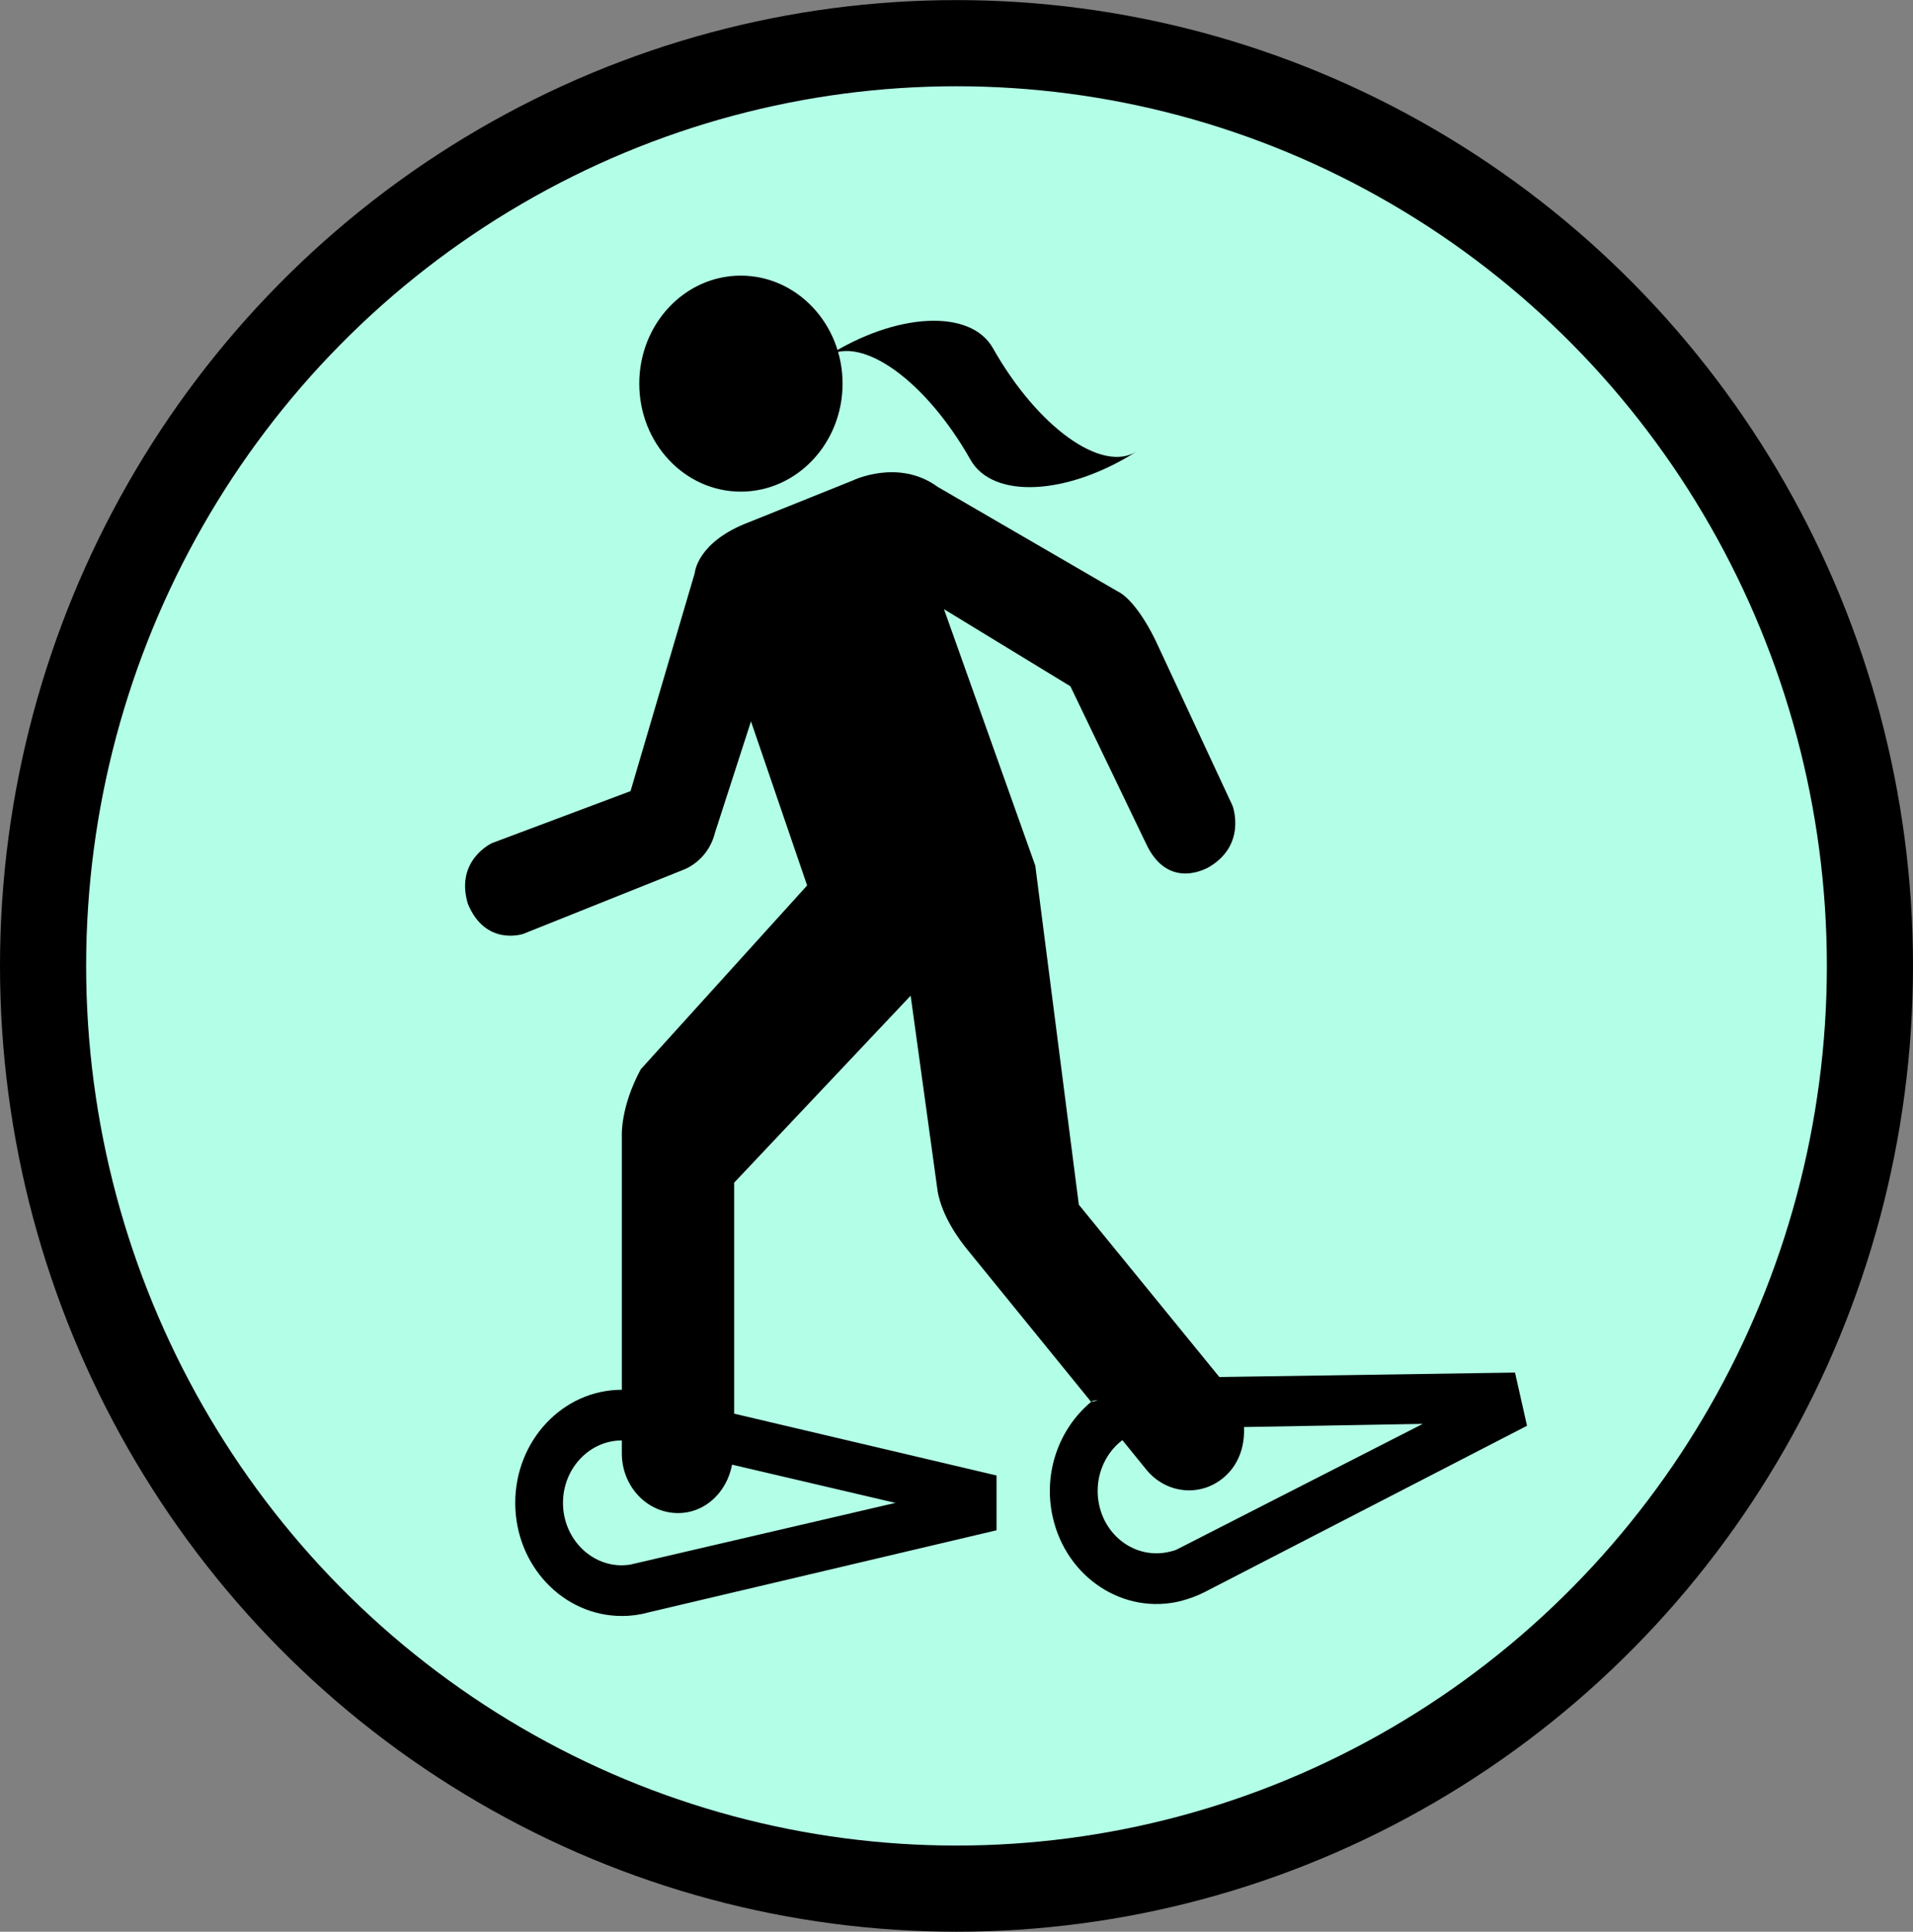<?xml version="1.0" encoding="UTF-8" standalone="no"?>
<svg
   xmlns:dc="http://purl.org/dc/elements/1.1/"
   xmlns:cc="http://creativecommons.org/ns#"
   xmlns:rdf="http://www.w3.org/1999/02/22-rdf-syntax-ns#"
   xmlns:svg="http://www.w3.org/2000/svg"
   xmlns="http://www.w3.org/2000/svg"
   xmlns:sodipodi="http://sodipodi.sourceforge.net/DTD/sodipodi-0.dtd"
   xmlns:inkscape="http://www.inkscape.org/namespaces/inkscape"
   width="19.988mm"
   height="20.177mm"
   viewBox="0 0 19.988 20.177"
   version="1.1"
   id="svg6110"
   inkscape:version="1.0.1 (3bc2e813f5, 2020-09-07)"
   sodipodi:docname="Snowshoe.svg">
  <rect x="0" y="0" width="19.988" height="20.177" fill="#808080" stroke="none"/>
  <defs
     id="defs6104">
    <clipPath
       clipPathUnits="userSpaceOnUse"
       id="clipPath5363-3">
      <ellipse
         style="fill:#ffffff;fill-opacity:0.016;stroke:#000000;stroke-width:0.599;stroke-miterlimit:4;stroke-dasharray:none;stroke-opacity:1"
         id="ellipse5365-6"
         cx="39.831"
         cy="53.311"
         rx="53.791"
         ry="53.419" />
    </clipPath>
    <clipPath
       clipPathUnits="userSpaceOnUse"
       id="clipPath5357-4">
      <rect
         style="fill:#ffffff;fill-opacity:0.016;stroke:#000000;stroke-width:0.098;stroke-miterlimit:4;stroke-dasharray:none;stroke-opacity:1"
         id="rect5359-1"
         width="11.789"
         height="13.492"
         x="122.128"
         y="78.855"
         ry="1.703" />
    </clipPath>
    <clipPath
       clipPathUnits="userSpaceOnUse"
       id="clipPath5357-8">
      <rect
         style="fill:#ffffff;fill-opacity:0.016;stroke:#000000;stroke-width:0.098;stroke-miterlimit:4;stroke-dasharray:none;stroke-opacity:1"
         id="rect5359-19"
         width="11.789"
         height="13.492"
         x="122.128"
         y="78.855"
         ry="1.703" />
    </clipPath>
    <clipPath
       clipPathUnits="userSpaceOnUse"
       id="clipPath5357">
      <rect
         style="fill:#ffffff;fill-opacity:0.016;stroke:#000000;stroke-width:0.098;stroke-miterlimit:4;stroke-dasharray:none;stroke-opacity:1"
         id="rect5359"
         width="11.789"
         height="13.492"
         x="122.128"
         y="78.855"
         ry="1.703" />
    </clipPath>
    <clipPath
       clipPathUnits="userSpaceOnUse"
       id="clipPath5363">
      <ellipse
         style="fill:#ffffff;fill-opacity:0.016;stroke:#000000;stroke-width:0.599;stroke-miterlimit:4;stroke-dasharray:none;stroke-opacity:1"
         id="ellipse5365"
         cx="39.831"
         cy="53.311"
         rx="53.791"
         ry="53.419" />
    </clipPath>
    <clipPath
       clipPathUnits="userSpaceOnUse"
       id="clipPath5430-9">
      <rect
         style="fill:#ffffff;fill-opacity:0.016;stroke:#000000;stroke-width:0.927;stroke-miterlimit:4;stroke-dasharray:none;stroke-opacity:1"
         id="rect5432-7"
         width="49.91"
         height="34.298"
         x="7.382"
         y="3.067"
         ry="5.758" />
    </clipPath>
    <clipPath
       clipPathUnits="userSpaceOnUse"
       id="clipPath5430-1">
      <rect
         style="fill:#ffffff;fill-opacity:0.016;stroke:#000000;stroke-width:0.927;stroke-miterlimit:4;stroke-dasharray:none;stroke-opacity:1"
         id="rect5432-9"
         width="49.91"
         height="34.298"
         x="7.382"
         y="3.067"
         ry="5.758" />
    </clipPath>
  </defs>
  <sodipodi:namedview
     id="base"
     pagecolor="#ffffff"
     bordercolor="#666666"
     borderopacity="1.0"
     inkscape:pageopacity="0.0"
     inkscape:pageshadow="2"
     inkscape:zoom="5.6"
     inkscape:cx="49.293707"
     inkscape:cy="30.844027"
     inkscape:document-units="mm"
     inkscape:current-layer="g6647"
     inkscape:document-rotation="0"
     showgrid="false"
     inkscape:pagecheckerboard="true"
     inkscape:window-width="1920"
     inkscape:window-height="1057"
     inkscape:window-x="1912"
     inkscape:window-y="-8"
     inkscape:window-maximized="1" />
  <g
     inkscape:label="Layer 1"
     inkscape:groupmode="layer"
     id="layer1"
     transform="translate(-96.123,-324.931)">
    <g
       id="g6647"
       transform="translate(49.231,248.463)">
      <g
         id="g1724-3"
         transform="matrix(-1,0,0,1,137.521,65.603)">
        <g
           id="g1681-7">
          <ellipse
             style="fill:#b3fee7;fill-opacity:1;stroke:#000000;stroke-width:0.9;stroke-miterlimit:4;stroke-dasharray:none;stroke-opacity:1"
             id="path607-4-5-9-7-835-2-2"
             ry="9.638"
             rx="9.544"
             cy="20.954"
             cx="80.635" />
          <g
             style="fill:#000000"
             id="g1609-0-1"
             transform="matrix(0.132,0,0,0.14,74.674,13.744)">
            <g
               id="g1595-8-4">
              <path
                 d="m 62.235,16.116 c 4.445,0 8.034,-3.613 8.034,-8.058 C 70.27,3.613 66.681,0 62.235,0 c -4.446,0 -8.058,3.613 -8.058,8.058 10e-4,4.445 3.613,8.058 8.058,8.058 z"
                 fill="#000000"
                 id="path1589-6-82" />
              <path
                 d="m 83.843,46.851 c -1.402,3.232 -4.397,2.258 -4.397,2.258 L 66.847,44.355 c -1.26,-0.452 -2.234,-1.498 -2.566,-2.781 l -2.854,-8.319 -4.444,12.242 13.169,13.715 c 1.64,2.876 1.497,4.991 1.497,4.991 v 18.921 0 c 4.659,0 8.438,3.78 8.438,8.438 0,4.659 -3.779,8.438 -8.438,8.438 -0.665,0 -1.331,-0.071 -1.973,-0.237 L 41.989,93.607 v -4.089 l 20.77,-4.612 V 67.673 L 48.788,53.72 46.648,68.339 c -0.356,1.854 -1.688,3.589 -2.448,4.444 l -9.698,11.243 c -0.143,-0.119 -0.333,-0.119 -0.523,-0.095 l 0.523,0.095 c 2.52,1.973 3.827,5.277 3.042,8.581 -1.07,4.54 -5.633,7.345 -10.15,6.275 -0.665,-0.167 -1.283,-0.38 -1.877,-0.665 L 0,85.81 0.951,81.84 24.353,82.173 35.477,69.314 38.923,44.022 46.15,24.887 36.143,30.639 30.177,42.334 c -1.807,3.708 -5.063,1.759 -5.063,1.759 -2.947,-1.688 -1.806,-4.54 -1.806,-4.54 l 6.108,-12.36 c 1.641,-3.138 2.948,-3.613 2.948,-3.613 L 46.65,15.76 c 3.108,-2.139 6.721,-0.475 6.721,-0.475 l 8.225,3.114 c 4.112,1.474 4.278,3.779 4.278,3.779 l 5.087,16.282 10.958,3.875 c -0.002,-10e-4 2.945,1.259 1.924,4.516 z M 71.007,96.173 c 0.214,0.023 0.428,0.048 0.642,0.048 2.567,0 4.659,-2.092 4.659,-4.659 0,-2.566 -2.092,-4.658 -4.659,-4.658 v 0.975 c 0,2.447 -1.997,4.444 -4.445,4.444 -2.163,0 -3.874,-1.569 -4.278,-3.613 L 49.995,91.563 Z M 27.656,95.009 c 0.19,0.095 0.38,0.143 0.594,0.189 2.52,0.594 5.015,-0.951 5.61,-3.446 0.451,-1.901 -0.333,-3.804 -1.83,-4.873 l -1.902,2.21 c -1.617,1.854 -4.421,2.068 -6.275,0.452 -1.093,-0.95 -1.521,-2.306 -1.45,-3.637 L 8.248,85.667 Z"
                 fill="#000000"
                 id="path1591-7-3" />
              <path
                 d="m 44.051,13.738 c -1.77,2.952 -7.662,2.672 -13.161,-0.625 2.75,1.649 7.847,-1.8 11.387,-7.703 1.769,-2.952 7.661,-2.672 13.16,0.625 -2.75,-1.649 -7.847,1.8 -11.386,7.703"
                 fill="#000000"
                 id="path1593-4-9" />
            </g>
          </g>
        </g>
      </g>
    </g>
  </g>
</svg>
